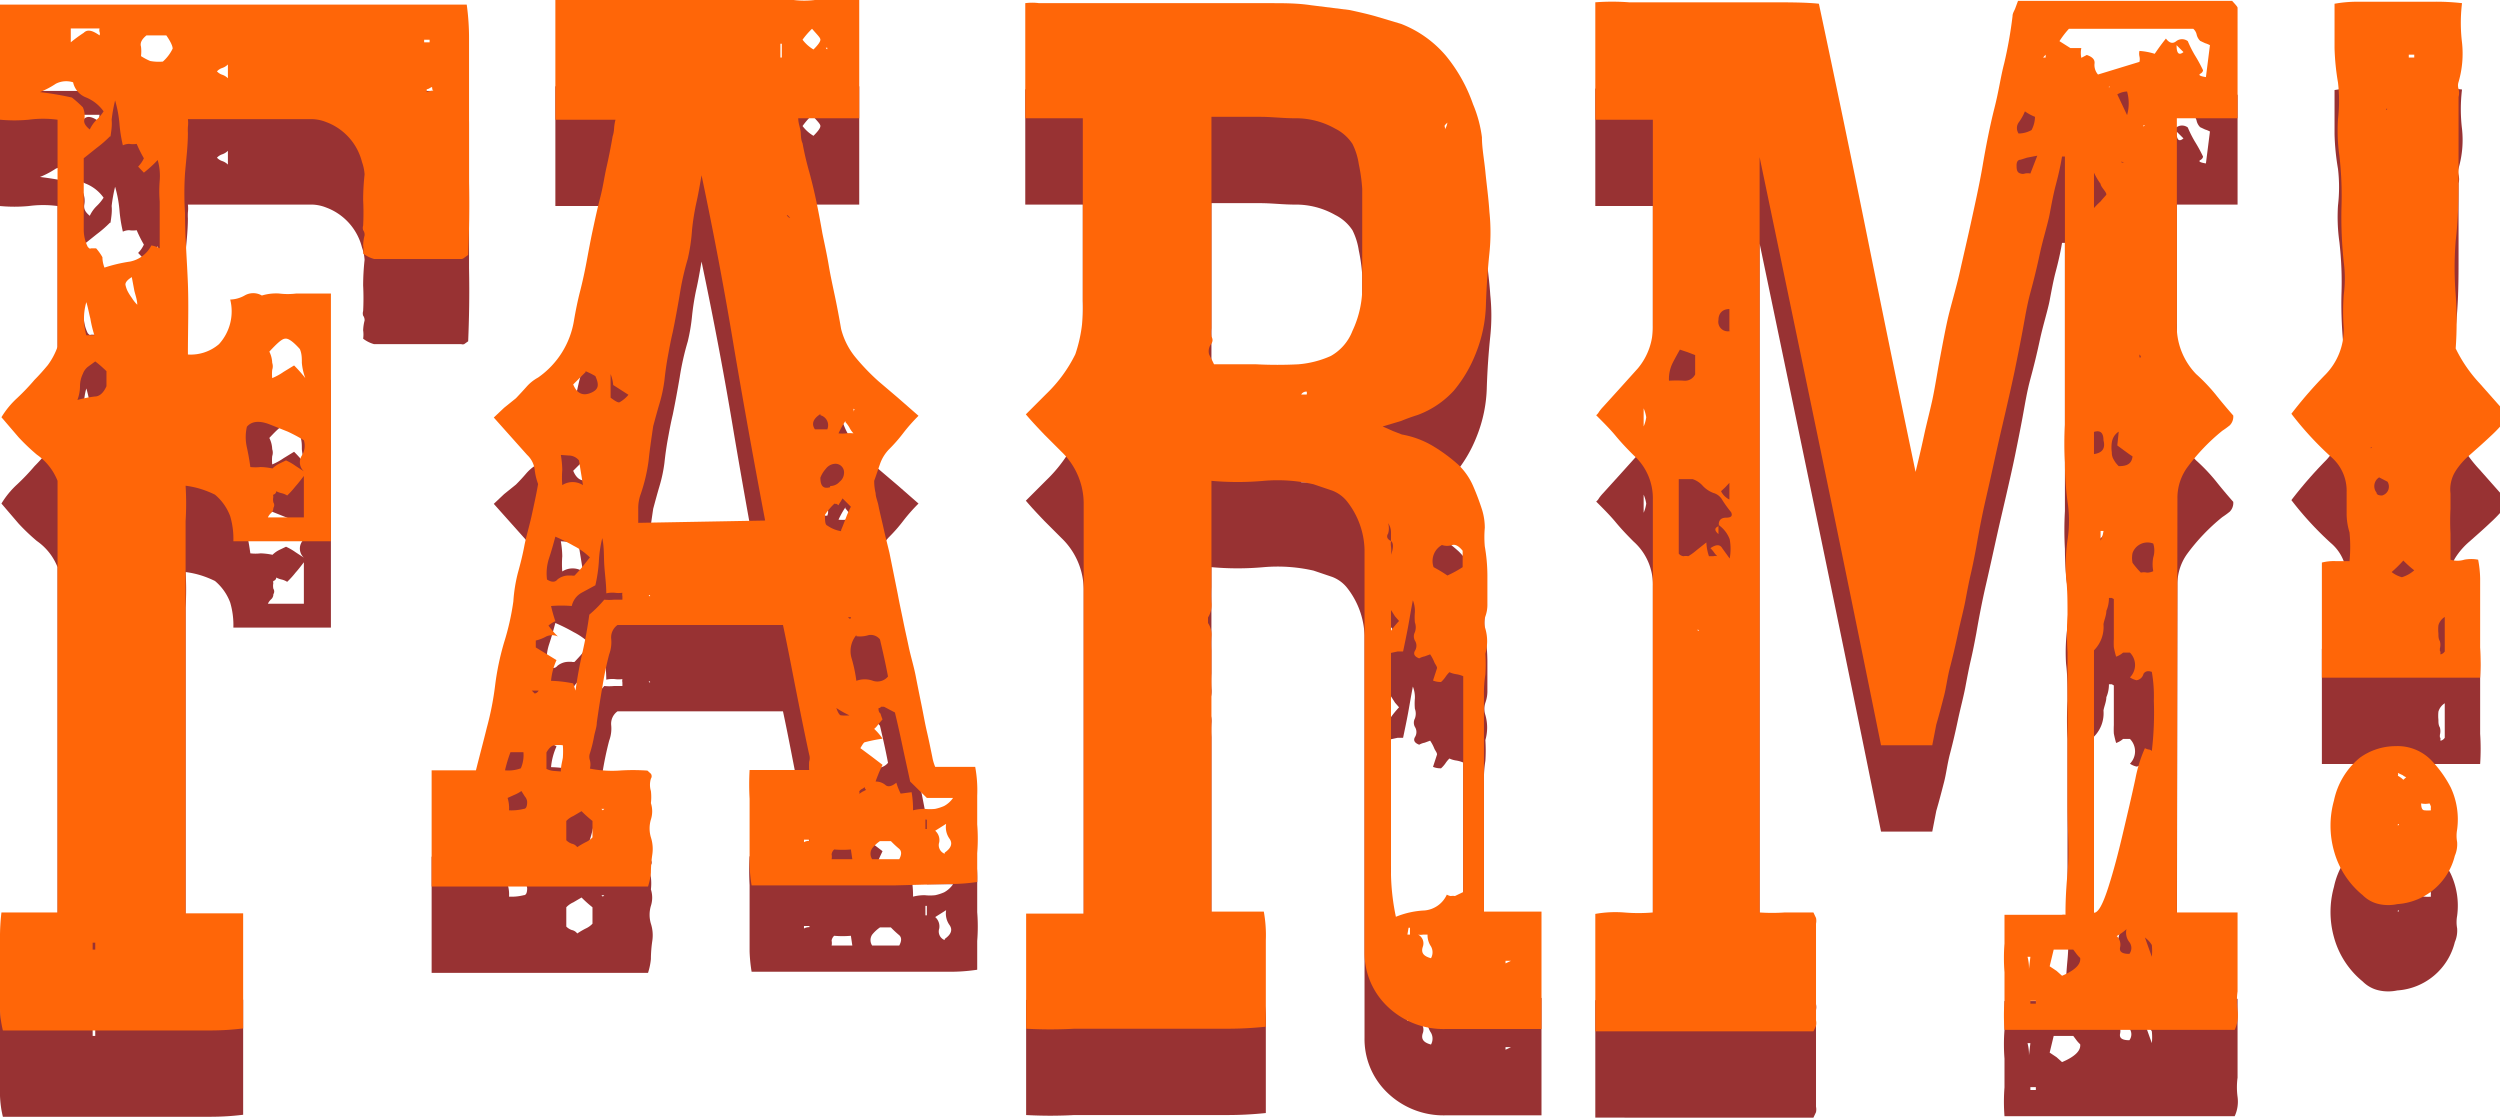 <svg id="Layer_1" data-name="Layer 1" xmlns="http://www.w3.org/2000/svg" viewBox="0 0 86.88 38.84"><defs><style>.cls-1{fill:#983233;}.cls-2{fill:#ff6608;}</style></defs><title>Farm</title><path class="cls-1" d="M16.27,11.86l-.14.1a.16.16,0,0,1-.1,0H13a1.12,1.12,0,0,1-.38-.19,1,1,0,0,0,0-.29,1.55,1.55,0,0,1,.05-.34.26.26,0,0,0-.05-.17.27.27,0,0,1,0-.16,8.7,8.7,0,0,0,0-.89,8.53,8.53,0,0,1,.05-.89,1.56,1.56,0,0,0-.09-.43,2,2,0,0,0-1.25-1.39,1.42,1.42,0,0,0-.48-.1c-.74,0-1.46,0-2.16,0H6.53a1.12,1.12,0,0,1,0,.27,1.83,1.83,0,0,0,0,.21c0,.45-.06.92-.1,1.4a10.74,10.74,0,0,0,0,1.39c0,.83.07,1.65.1,2.45s0,1.62,0,2.46a1.51,1.51,0,0,0,1.08-.36A1.69,1.69,0,0,0,8,13.41a1.08,1.08,0,0,0,.5-.14.59.59,0,0,1,.6,0,1.71,1.71,0,0,1,.6-.07,2.38,2.38,0,0,0,.6,0h1.2v8.61H8.11A2.77,2.77,0,0,0,8,20.94a1.79,1.79,0,0,0-.53-.75A3.5,3.5,0,0,0,7,20a3.18,3.18,0,0,0-.55-.12,10.16,10.16,0,0,1,0,1.23c0,.4,0,.81,0,1.23v12.4h2v4a9.2,9.2,0,0,1-1.11.07l-2.13,0H2.62l-2.52,0A3.64,3.64,0,0,1,0,38.08c0-.35,0-.74,0-1.16V35.66a7.39,7.39,0,0,1,.05-.95H2v-15a2,2,0,0,0-.72-.91,7.18,7.18,0,0,1-.63-.6L.05,17.5a3,3,0,0,1,.55-.67q.32-.3.6-.63c.16-.16.31-.33.46-.51A2.43,2.43,0,0,0,2,15.05V7.16a3.76,3.76,0,0,0-1,0,5.34,5.34,0,0,1-1,0v-4H16.22a8.48,8.48,0,0,1,.08,1.2c0,.64,0,1.4,0,2.28V9.32C16.32,10.28,16.3,11.13,16.27,11.86ZM3.12,7.5a1.16,1.16,0,0,1,.24-.34,1.53,1.53,0,0,0,.24-.29A1.4,1.4,0,0,0,3,6.39a.73.73,0,0,1-.46-.53.79.79,0,0,0-.6,0,3,3,0,0,1-.55.29,11.16,11.16,0,0,1,1.11.19,4.14,4.14,0,0,1,.38.34.74.74,0,0,1,.05.43C2.9,7.29,3,7.4,3.12,7.5Zm.34-3.27a.17.17,0,0,0,0-.12.22.22,0,0,1,0-.12h-1v.48a5.07,5.07,0,0,1,.45-.33C3.05,4,3.23,4.07,3.46,4.23ZM3.31,15.56l-.26.19a.56.56,0,0,0-.17.24,1,1,0,0,0-.1.43,1.36,1.36,0,0,1-.09.48,4,4,0,0,1,.6-.12c.17,0,.31-.13.41-.36V15.9A4,4,0,0,0,3.31,15.56ZM3,13.5a2.07,2.07,0,0,0,0,1.15h.28a4.07,4.07,0,0,1-.14-.58C3.09,13.88,3.06,13.69,3,13.5Zm.82-5.76a4,4,0,0,1-.46.4l-.45.36V11a1.37,1.37,0,0,0,.14.58l.05.05a.08.08,0,0,0,.07,0l.07,0s0,0,.1,0a1.69,1.69,0,0,1,.22.31c0,.05,0,.17.07.36a5.24,5.24,0,0,1,.89-.21,1.07,1.07,0,0,0,.74-.56.89.89,0,0,1,.29.1V10a4.43,4.43,0,0,1,0-.72,2,2,0,0,0-.07-.72A4,4,0,0,1,5,9L4.8,8.79A1,1,0,0,0,5,8.5,4.33,4.33,0,0,1,4.75,8a.82.82,0,0,1-.26,0,.54.54,0,0,0-.22.05,4.94,4.94,0,0,1-.12-.77A4.18,4.18,0,0,0,4,6.49a5.34,5.34,0,0,0-.12.67C3.9,7.35,3.87,7.54,3.84,7.74ZM3.07,13h0v0Zm.15,23h.09v-.24H3.22ZM4,6.3h0V6.1H4Zm.58,6.33c-.16.1-.23.19-.22.27a1,1,0,0,0,.07.21,1.79,1.79,0,0,0,.15.24,1.26,1.26,0,0,0,.19.24c0-.16-.06-.32-.1-.48Zm-.15,2.64v0ZM5.66,5.14A1.43,1.43,0,0,0,6,4.69c0-.08-.06-.23-.22-.46H5.09c-.16.13-.23.26-.19.39a1.4,1.4,0,0,1,0,.33,2.12,2.12,0,0,0,.32.17A1.65,1.65,0,0,0,5.66,5.14Zm-.52,15a0,0,0,0,0,0-.05v.1Zm1.39-3.75v0l0,.05v-.1ZM7.92,5.72V5.24a.5.5,0,0,1-.19.12.44.44,0,0,0-.19.12.44.44,0,0,0,.19.12A.5.5,0,0,1,7.92,5.72ZM10.56,18.3A5.46,5.46,0,0,0,10,18l-.65-.26c-.35-.13-.61-.1-.77.09a1.61,1.61,0,0,0,0,.72c.05.23.09.45.12.68a1.59,1.59,0,0,0,.36,0,2.38,2.38,0,0,1,.41.05.92.92,0,0,1,.24-.17L9.94,19a2,2,0,0,1,.33.19l.29.19a.43.43,0,0,1-.07-.55A.63.63,0,0,0,10.56,18.3Zm0,2.68V19.54c-.1.13-.19.25-.29.36a3,3,0,0,1-.29.32.64.64,0,0,0-.19-.08.73.73,0,0,1-.19-.07c0,.07-.06.11-.1.12a.08.08,0,0,0,0,.07.48.48,0,0,0,0,.2.17.17,0,0,1,0,.19.23.23,0,0,1-.07.17.48.48,0,0,0-.12.16Zm-1.1-4.84a2.11,2.11,0,0,0,.4-.22l.36-.22a4.58,4.58,0,0,1,.39.44,2,2,0,0,1-.12-.53c0-.16,0-.32-.07-.48q-.35-.39-.51-.36c-.11,0-.29.17-.55.45a.94.94,0,0,1,.1.39.37.37,0,0,1,0,.24A1.37,1.37,0,0,0,9.46,16.14ZM14.93,4.47V4.38h-.19v.09Zm-.1,1.63v.1a.6.6,0,0,1,.24,0s-.05,0-.05-.09S14.93,6.1,14.83,6.1Z"/><path class="cls-1" d="M15,29.77h1.54c.13-.52.26-1,.38-1.49a10.33,10.33,0,0,0,.29-1.49,9.31,9.31,0,0,1,.31-1.47,8.82,8.82,0,0,0,.32-1.42,5.34,5.34,0,0,1,.16-1c.08-.29.16-.6.22-.92s.18-.71.26-1.08.16-.73.22-1.08a2.11,2.11,0,0,1-.12-.51.84.84,0,0,0-.26-.5l-1.16-1.3.36-.34.41-.33q.19-.19.36-.39a1.49,1.49,0,0,1,.41-.33,3,3,0,0,0,1.25-2c.06-.35.13-.69.21-1s.16-.68.22-1,.14-.76.22-1.13.16-.75.26-1.13.14-.71.22-1.06.15-.71.21-1.06a1,1,0,0,0,.05-.27,1.6,1.6,0,0,1,.05-.31H19.3V3h7.53a3.14,3.14,0,0,1,.75,0,3.05,3.05,0,0,0,.74,0,4,4,0,0,1,.77,0l.77,0V7.11H27.74c0,.16.06.31.08.44s0,.27.07.43A10.7,10.7,0,0,0,28.13,9q.14.53.24,1.05t.21,1.11c.08.39.16.75.22,1.11s.14.72.22,1.1.15.76.21,1.11a2.54,2.54,0,0,0,.51,1,7.62,7.62,0,0,0,.79.82l.67.57.72.63a6,6,0,0,0-.53.6,5.4,5.4,0,0,1-.48.55,1.38,1.38,0,0,0-.33.53c-.07.2-.13.39-.2.58a1.81,1.81,0,0,0,.05.43c0,.13.07.28.1.44s.13.57.19.84.13.54.19.79l.29,1.44c.06.33.13.64.19.94s.13.6.19.89.18.69.24,1,.13.66.2,1,.12.64.19.94.13.6.19.89a1.65,1.65,0,0,0,.1.34h1.39a4.46,4.46,0,0,1,.07,1c0,.33,0,.67,0,1a6.41,6.41,0,0,1,0,1c0,.3,0,.63,0,1a6.21,6.21,0,0,1-1,.07l-1.89,0q-1.11,0-2.4,0l-2.55,0a5.29,5.29,0,0,1-.07-.71c0-.35,0-.73,0-1.14V30.76a8.86,8.86,0,0,1,0-1h2.07a2.64,2.64,0,0,1,0-.29.41.41,0,0,0,0-.25c-.16-.74-.31-1.49-.46-2.25s-.29-1.51-.45-2.25H21.46a.53.53,0,0,0-.22.48,1.2,1.2,0,0,1-.07.54,11.36,11.36,0,0,0-.24,1.16c-.07.39-.13.79-.19,1.21,0,.16-.07.33-.1.51a4.58,4.58,0,0,1-.14.56.36.36,0,0,0,0,.24.57.57,0,0,1,0,.29,3.89,3.89,0,0,0,1,.07,7,7,0,0,1,1,0l.12.11a.15.15,0,0,1,0,.17.74.74,0,0,0,0,.43,1.79,1.79,0,0,1,0,.42.93.93,0,0,1,0,.57,1.09,1.09,0,0,0,0,.62,1.31,1.31,0,0,1,.05.59,4.48,4.48,0,0,0-.05.64,2.31,2.31,0,0,1-.1.48H15Zm3.17-.63h-.43a4.94,4.94,0,0,0-.19.63,1.23,1.23,0,0,0,.55-.07A1.14,1.14,0,0,0,18.19,29.14Zm-.53,1.59a1.2,1.2,0,0,1,.05.43,1.73,1.73,0,0,0,.51-.05q.12,0,.12-.24a.31.31,0,0,0-.08-.19l-.12-.19a1.34,1.34,0,0,1-.26.14ZM18.48,27l.1.1s.08,0,.14-.1Zm2.59-3.36c0-.35-.05-.68-.07-1s0-.62-.07-.94a4.25,4.25,0,0,0-.12.84,5.14,5.14,0,0,1-.12.8l-.48.26a.7.7,0,0,0-.34.46,4.35,4.35,0,0,0-.72,0,5.49,5.49,0,0,0,.15.53.91.91,0,0,0-.24.15,2.77,2.77,0,0,0,.33.38.49.49,0,0,0-.41,0,1.42,1.42,0,0,1-.36.14v.24l.72.44a2.21,2.21,0,0,0-.19.72,4.43,4.43,0,0,1,.77.09L20,27q.09-.66.24-1.32t.24-1.32a4.26,4.26,0,0,0,.52-.52,1.72,1.72,0,0,0,.34,0l.29,0q0-.11,0-.12a.29.29,0,0,1,0-.12.91.91,0,0,1-.26,0A.93.93,0,0,0,21.07,23.62ZM19.73,23l.14,0a.19.19,0,0,0,.1,0c.09-.1.18-.19.26-.29l.27-.34a2.28,2.28,0,0,0-.56-.4,6.36,6.36,0,0,0-.64-.32c-.07.26-.14.51-.22.75a1.69,1.69,0,0,0-.07.74q.24.15.36,0A.62.62,0,0,1,19.73,23Zm-.24,6.81c0-.19.05-.35.07-.48a2.82,2.82,0,0,0,0-.43.92.92,0,0,0-.28,0c-.1,0-.2.09-.29.25v.57a.68.68,0,0,0,.24.07Zm0-11a3.37,3.37,0,0,1,.05.52,3.4,3.4,0,0,0,0,.53.66.66,0,0,1,.72,0l-.14-.86a.46.46,0,0,0-.36-.17Zm1.1,12.72a4.14,4.14,0,0,1-.38-.34l-.29.17a.74.74,0,0,0-.24.17v.67a.5.5,0,0,0,.19.12.31.31,0,0,1,.19.12,3.09,3.09,0,0,1,.29-.17.74.74,0,0,0,.24-.17Zm-.24-15.6-.43.43c.13.32.34.41.62.29s.28-.29.15-.58A2.75,2.75,0,0,0,20.35,15.9ZM21,31.11h-.1l.05.05A0,0,0,0,0,21,31.11ZM21.22,16h0v.82c.16.12.26.18.31.16a1.11,1.11,0,0,0,.31-.26l-.53-.34A1.34,1.34,0,0,0,21.22,16Zm5.37,5.09q-.57-3-1.08-6c-.33-2-.71-4-1.13-6-.06.35-.12.7-.19,1a8.68,8.68,0,0,0-.14.89,6.36,6.36,0,0,1-.15.89,9.35,9.35,0,0,0-.28,1.25c-.07.41-.15.85-.24,1.29-.07.29-.12.57-.17.84s-.09.56-.12.84a5,5,0,0,1-.17.8c-.08.27-.15.53-.22.79-.06.41-.12.81-.16,1.2a6,6,0,0,1-.27,1.15,1.43,1.43,0,0,0-.09.5v.51Zm-4,2.59,0,0-.05,0,.05.05ZM26.35,5.43l-.05.05s.05,0,.05,0l0,0Zm.82-.91h-.05V5h.05Zm.29,6.05-.1-.1a.14.14,0,0,1-.1,0l.08,0S27.39,10.57,27.46,10.57Zm.24,13.25s-.05,0-.05,0h.05ZM28.22,4a2.77,2.77,0,0,0-.33.38,1.32,1.32,0,0,0,.38.34c.16-.16.24-.27.24-.34S28.42,4.23,28.22,4Zm-.09,28.18v0h-.19v.09S28,32.22,28.13,32.22Zm.09-15.94,0,0v.05l0-.05Zm.29,1.15c-.25.16-.32.34-.19.53h.43A.36.36,0,0,0,28.51,17.43Zm.34,2.5a.43.43,0,0,0,.33-.15.39.39,0,0,0,.15-.28.3.3,0,0,0-.34-.34.43.43,0,0,0-.29.17,1,1,0,0,0-.19.31C28.51,19.9,28.62,20,28.85,19.93Zm.38,1.53c.07-.16.12-.3.17-.43a3.17,3.17,0,0,1,.17-.38l-.29-.29-.07.12a.54.54,0,0,0-.07.12s-.06-.05-.08-.05A.11.11,0,0,1,29,20.5a2.26,2.26,0,0,0-.33.39c0,.22,0,.35.09.38A1.13,1.13,0,0,0,29.23,21.46ZM28.75,4.71v0H28.7S28.72,4.71,28.75,4.71Zm.1,11.43s0,0-.05,0h.1Zm.72,16.38a3.22,3.22,0,0,1-.58,0,.28.28,0,0,0-.09.17.41.41,0,0,1,0,.17h.72Zm-.53-5c.06.22.13.34.19.34a1.45,1.45,0,0,0,.29,0A3.37,3.37,0,0,1,29,27.56Zm.34-9.89a3,3,0,0,0-.24.43,1.1,1.1,0,0,0,.26,0,1.1,1.1,0,0,1,.26,0,.81.81,0,0,1-.14-.2A1,1,0,0,0,29.38,17.67Zm.19,6.82h-.1l.05.05A0,0,0,0,0,29.57,24.49Zm.19.62a.87.87,0,0,0-.17.79,5,5,0,0,1,.17.8.83.83,0,0,1,.58,0,.48.48,0,0,0,.52-.15c-.09-.48-.19-.91-.28-1.29a.41.41,0,0,0-.39-.15A1,1,0,0,1,29.76,25.11Zm-.1-7.82a0,0,0,0,1,.05-.05l-.05,0,0,0S29.63,17.29,29.66,17.29Zm.44,13.2a.12.12,0,0,1-.05-.1.3.3,0,0,1-.1.07.32.32,0,0,0-.09.08.12.12,0,0,1,0,.09l.1-.07Zm1.58.08a3.48,3.48,0,0,1,.05.63,1.63,1.63,0,0,1,.41-.05,1.63,1.63,0,0,0,.36,0,1.62,1.62,0,0,0,.31-.1.89.89,0,0,0,.31-.28h-.91l-.58-.57c-.09-.42-.18-.82-.26-1.2s-.17-.79-.27-1.2l-.19-.1-.19-.1s-.06,0-.1,0a.11.11,0,0,1-.09.05c0,.07,0,.13.07.19a1.59,1.59,0,0,0,.07.2l-.14.16a.73.73,0,0,1-.15.17,2,2,0,0,1,.29.34,5.5,5.5,0,0,0-.6.12c-.05,0-.1.09-.17.21l.39.29.38.29c-.06.13-.11.23-.14.31s-.07.17-.1.27a.52.52,0,0,1,.34.12c.09.08.22.05.38-.08a2.21,2.21,0,0,0,.15.38Zm-.43,2.33q.13-.24,0-.36a3.58,3.58,0,0,1-.29-.27h-.38a1.27,1.27,0,0,0-.27.25.34.34,0,0,0,0,.38Zm-.91-15.47s0-.05,0-.05l0,0Zm1.82,14.42h.05v-.33h-.05Zm.67.82c.23-.16.28-.32.17-.48a.69.69,0,0,1-.12-.52l-.38.24a.43.43,0,0,1,.14.4A.32.32,0,0,0,32.83,32.67Z"/><path class="cls-1" d="M48.05,17.82l.36.16.31.12a3.21,3.21,0,0,1,1.06.39,5.75,5.75,0,0,1,.91.67,2.28,2.28,0,0,1,.5.72,8.74,8.74,0,0,1,.31.82,2.13,2.13,0,0,1,.1.64,3.63,3.63,0,0,0,0,.65,6,6,0,0,1,.09,1c0,.32,0,.66,0,1a1.18,1.18,0,0,1-.07.43.69.69,0,0,0,0,.43,1.58,1.58,0,0,1,0,.87,5.58,5.58,0,0,1,0,.72,4.07,4.07,0,0,0-.05.72v2.47c0,.62,0,1.29,0,2s0,1.39,0,2,0,1,0,1.05h2v4.08H50.26a2.81,2.81,0,0,1-2.12-.86,2.58,2.58,0,0,1-.72-1.83V28.71c0-1.12,0-2.22,0-3.31s0-2.19,0-3.31a2.82,2.82,0,0,0-.62-1.68,1.22,1.22,0,0,0-.5-.36l-.65-.22a5.62,5.62,0,0,0-1.73-.12,10.11,10.11,0,0,1-1.82,0v3.69a5,5,0,0,0,0,.53.82.82,0,0,1-.12.53v.19a.72.72,0,0,1,.12.48,3.85,3.85,0,0,0,0,.48v9.07h1.82a4.63,4.63,0,0,1,.07,1c0,.33,0,.68,0,1v2a12.72,12.72,0,0,1-1.37.07l-2.57,0H37.34a15.13,15.13,0,0,1-1.68,0v-4h2V20.53a2.5,2.5,0,0,0-.77-1.83l-.6-.6c-.2-.21-.42-.44-.64-.7l.72-.72a4.91,4.91,0,0,0,1-1.37,5,5,0,0,0,.26-1.85c0-.93,0-1.88,0-2.84s0-1.92,0-2.88V7.11h-2v-4A1.79,1.79,0,0,1,36.14,3h8.07c.44,0,.9,0,1.37.07l1.36.17c.32.07.63.14.91.22l.87.26a3.89,3.89,0,0,1,1.56,1.11,5.49,5.49,0,0,1,.94,1.68,4.37,4.37,0,0,1,.31,1.15c0,.38.08.78.12,1.2s.11.91.14,1.39a6.94,6.94,0,0,1,0,1.44c-.06.58-.1,1.16-.12,1.75a4.89,4.89,0,0,1-.36,1.75,4.66,4.66,0,0,1-.76,1.28,3.21,3.21,0,0,1-1.25.84c-.19.06-.39.13-.58.21Zm-5.86-2.16c.48,0,1,0,1.47,0a14.18,14.18,0,0,0,1.46,0,3.42,3.42,0,0,0,1.13-.29A1.7,1.7,0,0,0,47,14.5a3.57,3.57,0,0,0,.34-1.39c0-.45,0-.89,0-1.32V10.47c0-.32,0-.62,0-.91a6.14,6.14,0,0,0-.12-.86A2.31,2.31,0,0,0,47,8a1.54,1.54,0,0,0-.6-.53A2.76,2.76,0,0,0,45,7.11c-.41,0-.81-.05-1.2-.05H42.1v7.35a1,1,0,0,0,0,.29.21.21,0,0,1,0,.24.42.42,0,0,0-.08.38C42.07,15.42,42.13,15.53,42.19,15.66Zm1.2,1.82h0v.05h0Zm1.83-.77v.05h.19a.19.19,0,0,0,0-.1A.2.2,0,0,0,45.22,16.71Zm3.12,5.09a.62.62,0,0,0,0,.19,1.15,1.15,0,0,1,0,.29c.1-.26.08-.42,0-.48v-.31a.57.57,0,0,0-.1-.31.63.63,0,0,1,0,.36C48.17,21.65,48.21,21.74,48.34,21.8Zm0,3.89c0,.35,0,1,0,1.82s0,1.79,0,2.76,0,1.91,0,2.79a7.83,7.83,0,0,0,.17,1.8,3,3,0,0,1,1-.22.94.94,0,0,0,.77-.55.39.39,0,0,0,.14,0,.33.33,0,0,1,.14,0l.29-.14V26.5a1,1,0,0,0-.24-.07.84.84,0,0,1-.24-.07,1,1,0,0,0-.14.17,1,1,0,0,1-.15.17.67.67,0,0,1-.28-.05l.14-.43c0-.07-.07-.14-.1-.22a1.34,1.34,0,0,0-.14-.26l-.19.07a.62.62,0,0,0-.19.07c-.16-.06-.21-.15-.15-.26a.33.33,0,0,0,0-.36.31.31,0,0,1,0-.29.49.49,0,0,0,0-.34,2,2,0,0,1,0-.36,1,1,0,0,0-.07-.41c-.07.36-.12.67-.17.94s-.11.55-.17.84l-.19,0Zm0-.77a3.39,3.39,0,0,1,.28-.34l-.14-.16-.14-.22Zm.57,10.56H49v-.24h-.05Zm.82.82a.42.42,0,0,0,0-.41.69.69,0,0,1-.12-.41l-.16,0a.47.47,0,0,1-.17,0,.34.34,0,0,1,.17.41C49.37,36.11,49.47,36.23,49.73,36.3Zm.09-13.59a5.1,5.1,0,0,1,.48.29,4,4,0,0,0,.53-.29v-.57c-.13-.16-.25-.23-.36-.2a.55.55,0,0,1-.36,0A.64.64,0,0,0,49.82,22.71ZM50.3,7.26l-.09.09a.12.12,0,0,0,0,.07.1.1,0,0,1,0,.08A.61.61,0,0,0,50.3,7.26Zm.39,18.57s0,0,0,0v.1A0,0,0,0,0,50.69,25.83Zm1.82,10.56.05,0c-.07,0-.1,0-.12,0s-.06,0-.12,0v.09Z"/><path class="cls-1" d="M75.65,34.71h2.11v2.74a2.51,2.51,0,0,0,0,.67,1.21,1.21,0,0,1-.1.67h-8a6.39,6.39,0,0,1,0-1c0-.34,0-.68,0-1a6.49,6.49,0,0,1,0-1c0-.33,0-.68,0-1l.29,0,.24,0h1.3l.17,0a.27.27,0,0,1,.12,0c0-.22,0-.7.07-1.44s0-1.52,0-2.37V27c0-.45,0-.89,0-1.32a11.7,11.7,0,0,1,0-1.32c0-.45,0-.88-.05-1.29a6.37,6.37,0,0,1,.05-1.3,4.3,4.3,0,0,0,0-1.34,10.2,10.2,0,0,1-.09-1.35,11.74,11.74,0,0,1,0-1.32q0-.64,0-1.32v-8h-.1c-.06.36-.14.7-.22,1s-.15.68-.21,1-.24.9-.34,1.37-.21.92-.33,1.36-.19.89-.27,1.32-.17.88-.26,1.32-.2.92-.31,1.4-.22.94-.32,1.39-.25,1.14-.38,1.7-.24,1.13-.34,1.71c-.06.32-.12.63-.19.93s-.13.62-.19.94-.18.77-.26,1.15-.17.77-.27,1.15-.13.69-.21,1-.17.66-.27,1l-.14.72H65.37q-1.05-5.19-2.11-10.3T61.15,8.46h0V34.71a6.33,6.33,0,0,0,.87,0q.42,0,1,0l.09.19a.49.49,0,0,1,0,.2v3.36a.49.49,0,0,1,0,.19l-.09.19H55.44c0-.35,0-.69,0-1V34.76a4,4,0,0,1,1,0,5.9,5.9,0,0,0,1,0v-.89c0-.56,0-1.16,0-1.82s0-1.26,0-1.82V20.36a2,2,0,0,0-.67-1.54c-.22-.22-.43-.44-.62-.67s-.42-.46-.68-.72a.4.4,0,0,0,.1-.12,1.53,1.53,0,0,1,.14-.17l.58-.64.63-.7a2.24,2.24,0,0,0,.52-1.49V7.16H55.44V3.08A7.81,7.81,0,0,1,56.61,3h4.71c.81,0,1.45,0,1.89.05q.87,4.08,1.69,8.14t1.67,8.13c.1-.41.2-.83.29-1.25s.2-.83.29-1.24.18-1,.26-1.42.17-.92.27-1.37.3-1.1.43-1.68.26-1.13.38-1.68.3-1.35.41-2,.25-1.37.41-2,.21-1.06.34-1.56a14.91,14.91,0,0,0,.29-1.51c0-.1.06-.18.09-.26l.1-.27h7.44c.12.13.19.21.19.24V7.11H75.65v7.11A2.39,2.39,0,0,0,76.32,16a6.23,6.23,0,0,1,.67.7c.19.24.4.49.62.74a.43.43,0,0,1-.12.34,2.93,2.93,0,0,1-.26.19A6.89,6.89,0,0,0,76,19.26a1.81,1.81,0,0,0-.33,1ZM57.12,17.82a1.22,1.22,0,0,0,.09-.32,1.31,1.31,0,0,0-.09-.31ZM58,16.23a4.33,4.33,0,0,1,.53,0,.39.39,0,0,0,.38-.22v-.67l-.26-.1-.27-.09c-.09.16-.18.32-.26.48A1.26,1.26,0,0,0,58,16.23Zm1.73,5c0-.16.09-.24.26-.24s.23-.06.17-.19a4.05,4.05,0,0,1-.31-.43.51.51,0,0,0-.31-.24,1,1,0,0,1-.36-.24.81.81,0,0,0-.36-.24l-.24,0-.24,0v2.59a.26.26,0,0,0,.16.09.41.41,0,0,1,.17,0,1.94,1.94,0,0,0,.29-.21l.34-.27a1.65,1.65,0,0,0,.09.48l.15,0a.26.26,0,0,1,.14,0,1,1,0,0,1-.12-.14,1,1,0,0,0-.12-.14c.19-.13.33-.14.41,0l.26.36a1.84,1.84,0,0,0,0-.67A1.05,1.05,0,0,0,59.76,21.27ZM58.41,9.66V9.61l.05.05Zm.34,9.4v.05h0A0,0,0,0,0,58.75,19.06ZM59,24.87l0,.05a0,0,0,0,1,0,0l.05,0Zm.72-3.6v.29C59.57,21.43,59.57,21.34,59.76,21.27Zm.38-6.77v-.76c-.25,0-.38.16-.38.38A.33.33,0,0,0,60.14,14.5Zm-.29,5.57a.63.63,0,0,0,.29.29v-.58l-.14.15ZM69.26,15s-.05,0-.05,0V15S69.26,15,69.26,15ZM70.8,8.41l-.36.07-.22.07c-.09,0-.14.07-.14.19s0,.26.14.29a.21.21,0,0,0,.15.05.49.49,0,0,1,.19.05Zm-.43-1.54a1.75,1.75,0,0,1-.22.39.34.34,0,0,0,0,.38.94.94,0,0,0,.45-.12,1,1,0,0,0,.12-.46A1.69,1.69,0,0,1,70.37,6.87Zm.19,29.38h-.1a1.48,1.48,0,0,1,.05.43h0Zm0,1.53v.1h.19v-.1ZM71.09,5s0,0,0,0l0,0,0,0S71.05,5,71.09,5Zm.28,31-.14.58.24.16.19.17c.45-.19.66-.4.63-.62a1,1,0,0,1-.15-.17L72.05,36ZM76.8,4.57a1,1,0,0,0-.17-.07l-.17-.08a.45.45,0,0,1-.12-.21A.37.37,0,0,0,76.22,4H71.9a3.12,3.12,0,0,0-.33.43l.38.24h.38a.86.86,0,0,0,0,.34l.19-.1c.2.07.28.16.27.29a.5.5,0,0,0,.12.39l1.44-.44a.41.41,0,0,0,0-.19.43.43,0,0,1,0-.19,2.26,2.26,0,0,1,.53.1c.07-.1.19-.28.39-.53q.18.24.36.09a.33.33,0,0,1,.4,0q.1.24.24.48a5.25,5.25,0,0,1,.29.53s0,.07-.09.12,0,.09.19.12ZM71.57,6.78v0h.57v0Zm1.2,3.45A2.48,2.48,0,0,1,73,10c.06-.08.13-.15.19-.22S73,9.5,73,9.39A2.26,2.26,0,0,1,72.77,9Zm0,3.79v.1s0,0,0-.1Zm0,4.76q.44-.06.33-.48c0-.26-.11-.36-.33-.29Zm.62,5h-.1q0,.24-.09.45c0,.15-.07.3-.1.46a1.15,1.15,0,0,1-.33.91v9.12c.16,0,.32-.33.5-.89s.34-1.17.5-1.85.31-1.31.44-1.92A4.8,4.8,0,0,1,74.54,29a.43.43,0,0,0,.15.05.14.14,0,0,1,.09.05,11.34,11.34,0,0,0,.07-1.75,4.83,4.83,0,0,0-.07-1c-.16-.06-.25,0-.29.07a.29.29,0,0,1-.24.22.67.67,0,0,1-.23-.1.61.61,0,0,0,0-.86h-.24a.72.72,0,0,1-.24.14,3.09,3.09,0,0,1-.08-.33,2.83,2.83,0,0,1,0-.29V23.82Zm-.58.67h0s0,.05,0,.05Zm.29-3H73v.34h0A1.18,1.18,0,0,0,73.1,21.46Zm.05,13.92h0v-.24h0ZM73.29,6v.1l0,0S73.33,6,73.29,6Zm.34,12a.53.53,0,0,0-.24.38,1.16,1.16,0,0,0,0,.34.46.46,0,0,0,.07.26.92.92,0,0,0,.17.22c.29,0,.45-.08.48-.34-.1-.06-.27-.19-.53-.38ZM74,36.15a.34.34,0,0,0,0-.41.52.52,0,0,1-.1-.45,1.72,1.72,0,0,1-.34.24.41.41,0,0,1,.12.38C73.64,36.07,73.74,36.15,74,36.15Zm-.34,1.68s0,0,0,0v.1ZM73.92,7a1.5,1.5,0,0,0,0-.82.72.72,0,0,0-.34.1ZM73.73,8.6l0,.05h.09S73.73,8.63,73.73,8.6Zm.67,14.3a.46.46,0,0,1,.21,0,.51.51,0,0,0,.22-.05,1.29,1.29,0,0,1,0-.48.8.8,0,0,0,0-.48.55.55,0,0,0-.72.33.86.86,0,0,0,0,.34A2.86,2.86,0,0,0,74.4,22.9Zm-.05-7.58v.1h.05A.14.14,0,0,0,74.35,15.32Zm.14-7.92.05-.05s0,0-.05,0h0s0,0,0,0S74.49,7.37,74.49,7.4Zm.05,28.18.24.67a1.88,1.88,0,0,0,0-.41A.92.92,0,0,0,74.54,35.58Zm.1-14.12a0,0,0,0,0,0,.05h0Zm1-16.89q0,.44.24.24Zm1,31.73v0l0,0Z"/><path class="cls-1" d="M79.63,17.38A14.83,14.83,0,0,1,80.83,16a2.24,2.24,0,0,0,.62-1.58,7.75,7.75,0,0,1,0-1.18,4.21,4.21,0,0,0,0-1.13,14.86,14.86,0,0,1-.08-1.87,12.26,12.26,0,0,0-.07-1.82,6.23,6.23,0,0,1-.05-1.28,5.48,5.48,0,0,0,0-1.27,8.41,8.41,0,0,1-.12-1.2q0-.57,0-1.2V3.13a4.5,4.5,0,0,1,.79-.07c.4,0,.84,0,1.3,0h1.34a7.88,7.88,0,0,1,1,.05,5.69,5.69,0,0,0,0,1.37,3.53,3.53,0,0,1-.12,1.37.37.37,0,0,0,0,.24.54.54,0,0,1,0,.28c0,.84,0,1.67,0,2.5s0,1.66-.1,2.5a11.76,11.76,0,0,0,0,1.87,13.1,13.1,0,0,1,0,1.87,4.91,4.91,0,0,0,.84,1.22l1,1.13a4.69,4.69,0,0,1-.63.7c-.22.21-.46.42-.72.65a2.5,2.5,0,0,0-.5.57,1.19,1.19,0,0,0-.17.77v.53a8.27,8.27,0,0,0,0,.86c0,.29,0,.59,0,.91a.8.8,0,0,0,.48,0,1.29,1.29,0,0,1,.48,0,3.71,3.71,0,0,1,.07.65c0,.34,0,.71,0,1.13V25.5a8,8,0,0,1,0,1.05H80.69v-4a1.68,1.68,0,0,1,.48-.05h.48a5.13,5.13,0,0,0,0-1,2.22,2.22,0,0,1-.1-.67v-.72A1.55,1.55,0,0,0,81,18.87,11.34,11.34,0,0,1,79.63,17.38Zm5.76,14.45a1.21,1.21,0,0,0,0,.43,1,1,0,0,1-.08.48,2.21,2.21,0,0,1-2,1.68,1.5,1.5,0,0,1-.63,0,1.14,1.14,0,0,1-.57-.31,3,3,0,0,1-1-1.54,3.25,3.25,0,0,1,0-1.75A2.61,2.61,0,0,1,82,29.34a2.13,2.13,0,0,1,1.25-.41,1.63,1.63,0,0,1,1.25.5,4,4,0,0,1,.67.94A2.62,2.62,0,0,1,85.39,31.83Zm-3-13.29v.09l0-.05S82.45,18.54,82.41,18.54Zm.29,1.05a.36.36,0,0,0-.09.53c0,.06.06.1.19.1a.32.32,0,0,0,.19-.48Zm.15,3.17h0v0h0Zm.09-1.39h0l0-.05,0,.05Zm0-14.59v.09l0,0S83,6.78,82.94,6.78ZM83.09,16h0v.43h0Zm0,6.86a1,1,0,0,0,.38.2,1.18,1.18,0,0,0,.43-.24,3.88,3.88,0,0,1-.38-.34A4.19,4.19,0,0,1,83.09,22.9Zm.24,7a.14.14,0,0,1,0,.1.77.77,0,0,1,.19.14l.1-.09a.44.44,0,0,1-.12-.07Zm0,1.78s0,.05,0,.05S83.37,31.67,83.37,31.64ZM83.9,5V4.9h-.19V5Zm.58,26.16a.42.42,0,0,1,0-.12.42.42,0,0,0-.05-.12.69.69,0,0,1-.29,0q0,.24.12.24A1,1,0,0,0,84.48,31.16Zm-.34,1.58s0,0,0,0h0l0,0Zm.67-7s.08,0,.15-.1V24.44a.51.51,0,0,0-.22.29,1.4,1.4,0,0,0,0,.29c0,.09,0,.18.05.26a.47.47,0,0,1,0,.26s0,.06,0,.08A.07.07,0,0,1,84.81,25.69Zm.53-8.4,0-.05a0,0,0,0,1,0,0l0,0A0,0,0,0,0,85.34,17.29Z"/><path class="cls-2" d="M16.27,8.86l-.14.1A.16.16,0,0,1,16,9H13a1.12,1.12,0,0,1-.38-.19,1,1,0,0,0,0-.29,1.55,1.55,0,0,1,.05-.34A.26.26,0,0,0,12.62,8a.27.27,0,0,1,0-.16,8.7,8.7,0,0,0,0-.89,8.53,8.53,0,0,1,.05-.89,1.56,1.56,0,0,0-.09-.43,2,2,0,0,0-1.25-1.39,1.42,1.42,0,0,0-.48-.1c-.74,0-1.46,0-2.16,0H6.53a1.12,1.12,0,0,1,0,.27,1.83,1.83,0,0,0,0,.21c0,.45-.06.92-.1,1.4a10.74,10.74,0,0,0,0,1.39c0,.83.07,1.65.1,2.45s0,1.62,0,2.46a1.51,1.51,0,0,0,1.08-.36A1.69,1.69,0,0,0,8,10.41a1.08,1.08,0,0,0,.5-.14.59.59,0,0,1,.6,0,1.71,1.71,0,0,1,.6-.07,2.38,2.38,0,0,0,.6,0h1.2v8.61H8.11A2.77,2.77,0,0,0,8,17.94a1.79,1.79,0,0,0-.53-.75A3.5,3.5,0,0,0,7,17a3.18,3.18,0,0,0-.55-.12,10.16,10.16,0,0,1,0,1.23c0,.4,0,.81,0,1.23v12.4h2v4a9.2,9.2,0,0,1-1.11.07l-2.13,0H2.62l-2.52,0A3.64,3.64,0,0,1,0,35.08c0-.35,0-.74,0-1.16V32.66a7.39,7.39,0,0,1,.05-.95H2v-15a2,2,0,0,0-.72-.91,7.18,7.18,0,0,1-.63-.6L.05,14.5a3,3,0,0,1,.55-.67q.32-.3.6-.63c.16-.16.31-.33.46-.51A2.43,2.43,0,0,0,2,12.05V4.16a3.76,3.76,0,0,0-1,0,5.34,5.34,0,0,1-1,0v-4H16.22a8.48,8.48,0,0,1,.08,1.2c0,.64,0,1.4,0,2.28V6.32C16.32,7.28,16.3,8.13,16.27,8.86ZM3.12,4.5a1.16,1.16,0,0,1,.24-.34,1.53,1.53,0,0,0,.24-.29A1.4,1.4,0,0,0,3,3.39a.73.73,0,0,1-.46-.53.79.79,0,0,0-.6.05,3,3,0,0,1-.55.29,11.16,11.16,0,0,1,1.11.19,4.14,4.14,0,0,1,.38.34.74.74,0,0,1,.05.43C2.9,4.29,3,4.4,3.12,4.5Zm.34-3.27a.17.17,0,0,0,0-.12.22.22,0,0,1,0-.12h-1v.48a5.07,5.07,0,0,1,.45-.33C3.05,1,3.23,1.07,3.46,1.23ZM3.31,12.56l-.26.19a.56.56,0,0,0-.17.24,1,1,0,0,0-.1.43,1.36,1.36,0,0,1-.09.48,4,4,0,0,1,.6-.12c.17,0,.31-.13.41-.36V12.9A4,4,0,0,0,3.31,12.56ZM3,10.5a2.07,2.07,0,0,0,0,1.15h.28a4.07,4.07,0,0,1-.14-.58C3.09,10.88,3.06,10.69,3,10.5Zm.82-5.76a4,4,0,0,1-.46.4l-.45.36V8a1.37,1.37,0,0,0,.14.58l.05.05a.08.08,0,0,0,.07,0l.07,0s0,0,.1,0a1.69,1.69,0,0,1,.22.31c0,.05,0,.17.07.36a5.24,5.24,0,0,1,.89-.21,1.07,1.07,0,0,0,.74-.56.89.89,0,0,1,.29.1V7a4.43,4.43,0,0,1,0-.72,2,2,0,0,0-.07-.72A4,4,0,0,1,5,6L4.8,5.79A1,1,0,0,0,5,5.5,4.33,4.33,0,0,1,4.75,5a.82.82,0,0,1-.26,0,.54.54,0,0,0-.22.05,4.94,4.94,0,0,1-.12-.77A4.18,4.18,0,0,0,4,3.49a5.34,5.34,0,0,0-.12.67C3.9,4.35,3.87,4.54,3.84,4.74ZM3.07,10h0v0Zm.15,23h.09v-.24H3.22ZM4,3.3h0V3.1H4Zm.58,6.33c-.16.1-.23.19-.22.27a1,1,0,0,0,.07.21,1.79,1.79,0,0,0,.15.24,1.26,1.26,0,0,0,.19.24c0-.16-.06-.32-.1-.48Zm-.15,2.64v0ZM5.66,2.14A1.43,1.43,0,0,0,6,1.69c0-.08-.06-.23-.22-.46H5.09c-.16.13-.23.26-.19.39a1.4,1.4,0,0,1,0,.33,2.12,2.12,0,0,0,.32.17A1.65,1.65,0,0,0,5.66,2.14Zm-.52,15a0,0,0,0,0,0-.05v.1Zm1.39-3.75v.05l0,0v-.1ZM7.92,2.72V2.24a.5.5,0,0,1-.19.12.44.44,0,0,0-.19.12.44.44,0,0,0,.19.12A.5.5,0,0,1,7.92,2.72ZM10.56,15.3A5.46,5.46,0,0,0,10,15l-.65-.26c-.35-.13-.61-.1-.77.09a1.61,1.61,0,0,0,0,.72c.05.23.09.45.12.68a1.59,1.59,0,0,0,.36,0,2.38,2.38,0,0,1,.41.05.92.92,0,0,1,.24-.17L9.94,16a2,2,0,0,1,.33.19l.29.19a.43.43,0,0,1-.07-.55A.63.63,0,0,0,10.56,15.3Zm0,2.68V16.54c-.1.13-.19.25-.29.36a3,3,0,0,1-.29.32.64.64,0,0,0-.19-.08.73.73,0,0,1-.19-.07c0,.07-.06.11-.1.12a.08.08,0,0,0,0,.07.48.48,0,0,0,0,.2.17.17,0,0,1,0,.19.23.23,0,0,1-.07.17.48.48,0,0,0-.12.16Zm-1.1-4.84a2.11,2.11,0,0,0,.4-.22l.36-.22a4.58,4.58,0,0,1,.39.44,2,2,0,0,1-.12-.53c0-.16,0-.32-.07-.48q-.35-.39-.51-.36c-.11,0-.29.17-.55.45a.94.94,0,0,1,.1.39.37.37,0,0,1,0,.24A1.37,1.37,0,0,0,9.46,13.14ZM14.93,1.47V1.38h-.19v.09Zm-.1,1.63v.1a.6.6,0,0,1,.24-.05s-.05,0-.05-.09S14.93,3.1,14.83,3.1Z"/><path class="cls-2" d="M15,26.77h1.54c.13-.52.26-1,.38-1.49a10.33,10.33,0,0,0,.29-1.49,9.31,9.31,0,0,1,.31-1.47,8.82,8.82,0,0,0,.32-1.42,5.34,5.34,0,0,1,.16-1c.08-.29.16-.6.22-.92s.18-.71.26-1.08.16-.73.22-1.08a2.11,2.11,0,0,1-.12-.51.84.84,0,0,0-.26-.5l-1.16-1.3.36-.34.41-.33q.19-.2.36-.39a1.49,1.49,0,0,1,.41-.33,3,3,0,0,0,1.25-2c.06-.35.13-.69.21-1s.16-.68.22-1,.14-.76.22-1.13.16-.75.26-1.13.14-.71.22-1.06.15-.71.21-1.06a1,1,0,0,0,.05-.27,1.6,1.6,0,0,1,.05-.31H19.3V0h7.53a3.14,3.14,0,0,1,.75,0,3.05,3.05,0,0,0,.74,0,4,4,0,0,1,.77,0l.77,0V4.11H27.74c0,.16.06.31.08.44s0,.27.07.43A10.7,10.7,0,0,0,28.13,6q.14.52.24,1t.21,1.11c.08.39.16.75.22,1.11s.14.72.22,1.1.15.76.21,1.11a2.54,2.54,0,0,0,.51,1,7.62,7.62,0,0,0,.79.82l.67.57.72.63a6,6,0,0,0-.53.6,5.4,5.4,0,0,1-.48.55,1.38,1.38,0,0,0-.33.53c-.07.2-.13.39-.2.58a1.81,1.81,0,0,0,.05.43c0,.13.07.28.1.44s.13.57.19.84.13.54.19.79l.29,1.44c.06.33.13.64.19.94s.13.6.19.89.18.69.24,1,.13.66.2,1,.12.64.19.94.13.6.19.89a1.65,1.65,0,0,0,.1.34h1.39a4.46,4.46,0,0,1,.07,1c0,.33,0,.67,0,1a6.41,6.41,0,0,1,0,1c0,.3,0,.63,0,1a6.21,6.21,0,0,1-1,.07l-1.89.05q-1.11,0-2.4,0l-2.55,0a5.29,5.29,0,0,1-.07-.71c0-.35,0-.73,0-1.14V27.76a8.86,8.86,0,0,1,0-1h2.07a2.64,2.64,0,0,1,0-.29.41.41,0,0,0,0-.25c-.16-.74-.31-1.49-.46-2.25s-.29-1.51-.45-2.25H21.46a.53.53,0,0,0-.22.48,1.2,1.2,0,0,1-.07.54,11.36,11.36,0,0,0-.24,1.16c-.07.39-.13.79-.19,1.21,0,.16-.07.33-.1.51a4.58,4.58,0,0,1-.14.56.36.36,0,0,0,0,.24.57.57,0,0,1,0,.29,3.89,3.89,0,0,0,1,.07,7,7,0,0,1,1,0l.12.11a.15.15,0,0,1,0,.17.74.74,0,0,0,0,.43,1.79,1.79,0,0,1,0,.42.93.93,0,0,1,0,.57,1.09,1.09,0,0,0,0,.62,1.31,1.31,0,0,1,.05.59,4.48,4.48,0,0,0-.05.64,2.31,2.31,0,0,1-.1.48H15Zm3.17-.63h-.43a4.94,4.94,0,0,0-.19.63,1.23,1.23,0,0,0,.55-.07A1.14,1.14,0,0,0,18.19,26.14Zm-.53,1.59a1.2,1.2,0,0,1,.05.43,1.73,1.73,0,0,0,.51-.05q.12,0,.12-.24a.31.31,0,0,0-.08-.19l-.12-.19a1.34,1.34,0,0,1-.26.14ZM18.48,24l.1.1s.08,0,.14-.1Zm2.59-3.36c0-.35-.05-.68-.07-1s0-.62-.07-.94a4.25,4.25,0,0,0-.12.84,5.14,5.14,0,0,1-.12.8l-.48.26a.7.7,0,0,0-.34.46,4.35,4.35,0,0,0-.72,0,5.49,5.49,0,0,0,.15.53.91.91,0,0,0-.24.15,2.77,2.77,0,0,0,.33.38.49.49,0,0,0-.41,0,1.42,1.42,0,0,1-.36.14v.24l.72.44a2.21,2.21,0,0,0-.19.72,4.43,4.43,0,0,1,.77.09L20,24q.09-.66.24-1.32t.24-1.32a4.26,4.26,0,0,0,.52-.52,1.72,1.72,0,0,0,.34,0l.29,0q0-.11,0-.12a.29.29,0,0,1,0-.12.91.91,0,0,1-.26,0A.93.93,0,0,0,21.07,20.62ZM19.73,20l.14,0a.19.19,0,0,0,.1,0c.09-.1.18-.19.26-.29l.27-.34a2.28,2.28,0,0,0-.56-.4,6.36,6.36,0,0,0-.64-.32c-.07.26-.14.51-.22.75a1.69,1.69,0,0,0-.07.74q.24.15.36,0A.62.62,0,0,1,19.73,20Zm-.24,6.81c0-.19.05-.35.07-.48a2.82,2.82,0,0,0,0-.43.92.92,0,0,0-.28,0c-.1,0-.2.09-.29.25v.57a.68.68,0,0,0,.24.07Zm0-11a3.37,3.37,0,0,1,.05.52,3.4,3.4,0,0,0,0,.53.66.66,0,0,1,.72,0l-.14-.86a.46.46,0,0,0-.36-.17Zm1.1,12.72a4.14,4.14,0,0,1-.38-.34l-.29.17a.74.74,0,0,0-.24.17v.67a.5.5,0,0,0,.19.12.31.31,0,0,1,.19.12,3.09,3.09,0,0,1,.29-.17.74.74,0,0,0,.24-.17Zm-.24-15.6-.43.43c.13.32.34.41.62.29s.28-.29.15-.58A2.75,2.75,0,0,0,20.35,12.9ZM21,28.11h-.1l.05.05A0,0,0,0,0,21,28.11ZM21.22,13h0v.82c.16.12.26.18.31.16a1.11,1.11,0,0,0,.31-.26l-.53-.34A1.34,1.34,0,0,0,21.22,13Zm5.37,5.09q-.57-3-1.08-6c-.33-2-.71-4-1.13-6-.06.35-.12.7-.19,1a8.68,8.68,0,0,0-.14.89A6.36,6.36,0,0,1,23.9,9a9.35,9.35,0,0,0-.28,1.25c-.07.41-.15.85-.24,1.29-.07.29-.12.57-.17.84s-.09.56-.12.84a5,5,0,0,1-.17.8c-.08.27-.15.53-.22.79-.06.41-.12.81-.16,1.2a6,6,0,0,1-.27,1.15,1.43,1.43,0,0,0-.09.5v.51Zm-4,2.59,0,0-.05,0,.05.05ZM26.35,2.43l-.05,0s.05,0,.05,0l0,0Zm.82-.91h-.05V2h.05Zm.29,6.05-.1-.1a.14.14,0,0,1-.1,0l.08,0S27.39,7.57,27.46,7.57Zm.24,13.25s-.05,0-.05,0h.05ZM28.22,1a2.77,2.77,0,0,0-.33.38,1.32,1.32,0,0,0,.38.34c.16-.16.24-.27.24-.34S28.42,1.23,28.22,1Zm-.09,28.18v0h-.19v.09S28,29.22,28.13,29.22Zm.09-15.94,0,.05v.05l0-.05Zm.29,1.15c-.25.16-.32.34-.19.53h.43A.36.36,0,0,0,28.51,14.43Zm.34,2.5a.43.43,0,0,0,.33-.15.39.39,0,0,0,.15-.28.3.3,0,0,0-.34-.34.43.43,0,0,0-.29.17,1,1,0,0,0-.19.31C28.51,16.9,28.62,17,28.85,16.93Zm.38,1.53c.07-.16.12-.3.17-.43a3.17,3.17,0,0,1,.17-.38l-.29-.29-.07.12a.54.54,0,0,0-.07.12s-.06-.05-.08-.05A.11.11,0,0,1,29,17.5a2.26,2.26,0,0,0-.33.39c0,.22,0,.35.09.38A1.13,1.13,0,0,0,29.23,18.46ZM28.75,1.71V1.66H28.7S28.72,1.71,28.75,1.71Zm.1,11.43s0,0-.05,0h.1Zm.72,16.38a3.22,3.22,0,0,1-.58,0,.28.28,0,0,0-.09.17.41.41,0,0,1,0,.17h.72Zm-.53-5c.06.22.13.34.19.34a1.45,1.45,0,0,0,.29,0A3.37,3.37,0,0,1,29,24.56Zm.34-9.89a3,3,0,0,0-.24.43,1.1,1.1,0,0,0,.26,0,1.1,1.1,0,0,1,.26,0,.81.81,0,0,1-.14-.2A1,1,0,0,0,29.38,14.67Zm.19,6.82h-.1l.05.05A0,0,0,0,0,29.57,21.49Zm.19.62a.87.87,0,0,0-.17.79,5,5,0,0,1,.17.8.83.83,0,0,1,.58,0,.48.48,0,0,0,.52-.15c-.09-.48-.19-.91-.28-1.29a.41.41,0,0,0-.39-.15A1,1,0,0,1,29.76,22.11Zm-.1-7.82a0,0,0,0,1,.05,0l-.05-.05,0,.05S29.63,14.29,29.66,14.29Zm.44,13.2a.12.12,0,0,1-.05-.1.3.3,0,0,1-.1.07.32.32,0,0,0-.09.08.12.12,0,0,1,0,.09l.1-.07Zm1.58.08a3.48,3.48,0,0,1,.05.63,1.63,1.63,0,0,1,.41-.05,1.63,1.63,0,0,0,.36,0,1.62,1.62,0,0,0,.31-.1.89.89,0,0,0,.31-.28h-.91l-.58-.57c-.09-.42-.18-.82-.26-1.2s-.17-.79-.27-1.2l-.19-.1-.19-.1s-.06,0-.1,0a.11.11,0,0,1-.09.05c0,.07,0,.13.07.19a1.59,1.59,0,0,0,.07.2l-.14.16a.73.73,0,0,1-.15.17,2,2,0,0,1,.29.34,5.5,5.5,0,0,0-.6.12c-.05,0-.1.09-.17.21l.39.29.38.29c-.06.13-.11.23-.14.31s-.07.17-.1.27a.52.52,0,0,1,.34.12c.09.08.22.05.38-.08a2.21,2.21,0,0,0,.15.38Zm-.43,2.33q.13-.24,0-.36a3.58,3.58,0,0,1-.29-.27h-.38a1.27,1.27,0,0,0-.27.25.34.34,0,0,0,0,.38Zm-.91-15.47s0,0,0,0l0,0Zm1.82,14.42h.05v-.33h-.05Zm.67.82c.23-.16.28-.32.17-.48a.69.69,0,0,1-.12-.52l-.38.24a.43.43,0,0,1,.14.4A.32.32,0,0,0,32.83,29.67Z"/><path class="cls-2" d="M48.05,14.82l.36.16.31.12a3.21,3.21,0,0,1,1.06.39,5.75,5.75,0,0,1,.91.67,2.28,2.28,0,0,1,.5.72,8.74,8.74,0,0,1,.31.82,2.13,2.13,0,0,1,.1.64,3.63,3.63,0,0,0,0,.65,6,6,0,0,1,.09,1c0,.32,0,.66,0,1a1.18,1.18,0,0,1-.07.43.69.69,0,0,0,0,.43,1.58,1.58,0,0,1,0,.87,5.58,5.58,0,0,1,0,.72,4.07,4.07,0,0,0-.05.72v2.47c0,.62,0,1.29,0,2s0,1.39,0,2,0,1,0,1.05h2v4.08H50.26a2.81,2.81,0,0,1-2.12-.86,2.58,2.58,0,0,1-.72-1.83V25.71c0-1.12,0-2.22,0-3.31s0-2.19,0-3.31a2.82,2.82,0,0,0-.62-1.68,1.22,1.22,0,0,0-.5-.36l-.65-.22a5.62,5.62,0,0,0-1.73-.12,10.11,10.11,0,0,1-1.82,0v3.69a5,5,0,0,0,0,.53.82.82,0,0,1-.12.53v.19a.72.72,0,0,1,.12.48,3.85,3.85,0,0,0,0,.48v9.07h1.82a4.63,4.63,0,0,1,.07,1c0,.33,0,.68,0,1v2a12.72,12.72,0,0,1-1.37.07l-2.57,0H37.34a15.13,15.13,0,0,1-1.68,0v-4h2V17.53a2.5,2.5,0,0,0-.77-1.83l-.6-.6c-.2-.21-.42-.44-.64-.7l.72-.72a4.91,4.91,0,0,0,1-1.37,5,5,0,0,0,.26-1.85c0-.93,0-1.88,0-2.84s0-1.92,0-2.88V4.11h-2v-4a1.79,1.79,0,0,1,.48,0h8.07c.44,0,.9,0,1.37.07l1.36.17c.32.07.63.14.91.22l.87.26a3.89,3.89,0,0,1,1.56,1.11,5.49,5.49,0,0,1,.94,1.68,4.37,4.37,0,0,1,.31,1.15c0,.38.08.78.12,1.2s.11.91.14,1.39a6.94,6.94,0,0,1,0,1.44c-.06.58-.1,1.16-.12,1.75a4.89,4.89,0,0,1-.36,1.75,4.66,4.66,0,0,1-.76,1.28,3.21,3.21,0,0,1-1.25.84c-.19.06-.39.13-.58.21Zm-5.86-2.16c.48,0,1,0,1.47,0a14.18,14.18,0,0,0,1.46,0,3.42,3.42,0,0,0,1.13-.29A1.7,1.7,0,0,0,47,11.5a3.57,3.57,0,0,0,.34-1.39c0-.45,0-.89,0-1.32V7.47c0-.32,0-.62,0-.91a6.14,6.14,0,0,0-.12-.86A2.31,2.31,0,0,0,47,5a1.54,1.54,0,0,0-.6-.53A2.76,2.76,0,0,0,45,4.11c-.41,0-.81-.05-1.2-.05H42.1v7.35a1,1,0,0,0,0,.29.21.21,0,0,1,0,.24.42.42,0,0,0-.08.38C42.07,12.42,42.13,12.53,42.19,12.66Zm1.2,1.82h0v0h0Zm1.83-.77v0h.19a.19.19,0,0,0,0-.1A.2.2,0,0,0,45.22,13.71Zm3.12,5.09a.62.62,0,0,0,0,.19,1.15,1.15,0,0,1,0,.29c.1-.26.08-.42,0-.48v-.31a.57.57,0,0,0-.1-.31.63.63,0,0,1,0,.36C48.17,18.65,48.21,18.74,48.34,18.8Zm0,3.89c0,.35,0,1,0,1.82s0,1.79,0,2.76,0,1.91,0,2.79a7.83,7.83,0,0,0,.17,1.8,3,3,0,0,1,1-.22.94.94,0,0,0,.77-.55.39.39,0,0,0,.14.05.33.33,0,0,1,.14,0l.29-.14V23.5a1,1,0,0,0-.24-.07.84.84,0,0,1-.24-.07,1,1,0,0,0-.14.17,1,1,0,0,1-.15.17.67.67,0,0,1-.28-.05l.14-.43c0-.07-.07-.14-.1-.22a1.34,1.34,0,0,0-.14-.26l-.19.07a.62.62,0,0,0-.19.07c-.16-.06-.21-.15-.15-.26a.33.33,0,0,0,0-.36.31.31,0,0,1,0-.29.49.49,0,0,0,0-.34,2,2,0,0,1,0-.36,1,1,0,0,0-.07-.41c-.07.36-.12.67-.17.94s-.11.55-.17.84l-.19,0Zm0-.77a3.39,3.39,0,0,1,.28-.34l-.14-.16-.14-.22Zm.57,10.56H49v-.24h-.05Zm.82.82a.42.42,0,0,0,0-.41.69.69,0,0,1-.12-.41l-.16,0a.47.47,0,0,1-.17,0,.34.34,0,0,1,.17.41C49.37,33.11,49.47,33.23,49.73,33.3Zm.09-13.59a5.1,5.1,0,0,1,.48.29,4,4,0,0,0,.53-.29v-.57c-.13-.16-.25-.23-.36-.2a.55.55,0,0,1-.36,0A.64.64,0,0,0,49.82,19.71ZM50.3,4.26l-.09.09a.12.12,0,0,0,0,.07.1.1,0,0,1,0,.08A.61.61,0,0,0,50.3,4.26Zm.39,18.57s0,0,0,0v.1A0,0,0,0,0,50.69,22.83Zm1.82,10.56.05,0c-.07,0-.1,0-.12,0s-.06,0-.12,0v.09Z"/><path class="cls-2" d="M75.65,31.71h2.11v2.74a2.51,2.51,0,0,0,0,.67,1.21,1.21,0,0,1-.1.67h-8a6.39,6.39,0,0,1,0-1c0-.34,0-.68,0-1a6.49,6.49,0,0,1,0-1c0-.33,0-.68,0-1l.29,0,.24,0h1.3l.17,0a.27.27,0,0,1,.12,0c0-.22,0-.7.07-1.44s0-1.52,0-2.37V24c0-.45,0-.89,0-1.32a11.7,11.7,0,0,1,0-1.32c0-.45,0-.88-.05-1.29a6.37,6.37,0,0,1,.05-1.3,4.3,4.3,0,0,0,0-1.34,10.2,10.2,0,0,1-.09-1.35,11.74,11.74,0,0,1,0-1.32q0-.64,0-1.32v-8h-.1c-.06.36-.14.7-.22,1s-.15.68-.21,1-.24.9-.34,1.37-.21.92-.33,1.36-.19.89-.27,1.32-.17.88-.26,1.32-.2.92-.31,1.4-.22.94-.32,1.39-.25,1.14-.38,1.7-.24,1.13-.34,1.71c-.06.32-.12.63-.19.93s-.13.62-.19.94-.18.77-.26,1.15-.17.77-.27,1.15-.13.69-.21,1-.17.66-.27,1l-.14.72H65.37q-1.05-5.19-2.11-10.3T61.15,5.46h0V31.71a6.33,6.33,0,0,0,.87,0q.42,0,1,0l.09.19a.49.49,0,0,1,0,.2v3.36a.49.49,0,0,1,0,.19l-.09.19H55.44c0-.35,0-.69,0-1V31.76a4,4,0,0,1,1-.05,5.9,5.9,0,0,0,1,0v-.89c0-.56,0-1.16,0-1.82s0-1.26,0-1.82V17.36a2,2,0,0,0-.67-1.54c-.22-.22-.43-.44-.62-.67s-.42-.46-.68-.72a.4.4,0,0,0,.1-.12,1.53,1.53,0,0,1,.14-.17l.58-.64.63-.7a2.24,2.24,0,0,0,.52-1.49V4.16H55.44V.08a7.81,7.81,0,0,1,1.17,0h4.71c.81,0,1.45,0,1.89.05q.87,4.08,1.69,8.14t1.67,8.13c.1-.41.2-.83.29-1.25s.2-.83.29-1.24.18-1,.26-1.42.17-.92.27-1.37.3-1.1.43-1.68.26-1.13.38-1.68.3-1.35.41-2,.25-1.37.41-2,.21-1.06.34-1.56A14.91,14.91,0,0,0,69.94.56c0-.1.06-.18.09-.26l.1-.27h7.44c.12.13.19.21.19.24V4.11H75.65v7.11A2.39,2.39,0,0,0,76.32,13a6.23,6.23,0,0,1,.67.7c.19.24.4.49.62.74a.43.43,0,0,1-.12.34,2.93,2.93,0,0,1-.26.19A6.89,6.89,0,0,0,76,16.26a1.81,1.81,0,0,0-.33,1ZM57.12,14.82a1.22,1.22,0,0,0,.09-.32,1.31,1.31,0,0,0-.09-.31ZM58,13.23a4.33,4.33,0,0,1,.53,0,.39.39,0,0,0,.38-.22v-.67l-.26-.1-.27-.09c-.09.16-.18.32-.26.48A1.26,1.26,0,0,0,58,13.23Zm1.73,5c0-.16.09-.24.26-.24s.23-.06.17-.19a4.05,4.05,0,0,1-.31-.43.51.51,0,0,0-.31-.24,1,1,0,0,1-.36-.24.81.81,0,0,0-.36-.24l-.24,0-.24,0v2.59a.26.26,0,0,0,.16.09.41.41,0,0,1,.17,0,1.94,1.94,0,0,0,.29-.21l.34-.27a1.65,1.65,0,0,0,.09.48l.15,0a.26.26,0,0,1,.14,0,1,1,0,0,1-.12-.14,1,1,0,0,0-.12-.14c.19-.13.33-.14.41,0l.26.36a1.84,1.84,0,0,0,0-.67A1.05,1.05,0,0,0,59.76,18.27ZM58.41,6.66v0l.05,0Zm.34,9.4v.05h0A0,0,0,0,0,58.75,16.06ZM59,21.87l0,.05a0,0,0,0,1,0,0l.05,0Zm.72-3.6v.29C59.57,18.43,59.57,18.34,59.76,18.27Zm.38-6.77v-.76c-.25,0-.38.16-.38.38A.33.33,0,0,0,60.14,11.5Zm-.29,5.57a.63.63,0,0,0,.29.29v-.58l-.14.15ZM69.26,12s-.05,0-.05,0V12S69.26,12,69.26,12ZM70.8,5.41l-.36.07-.22.07c-.09,0-.14.07-.14.19s0,.26.14.29a.21.21,0,0,0,.15,0,.49.49,0,0,1,.19,0Zm-.43-1.54a1.75,1.75,0,0,1-.22.39.34.34,0,0,0,0,.38.94.94,0,0,0,.45-.12,1,1,0,0,0,.12-.46A1.69,1.69,0,0,1,70.37,3.87Zm.19,29.38h-.1a1.48,1.48,0,0,1,.05.43h0Zm0,1.53v.1h.19v-.1ZM71.09,2s0-.05,0-.05l0-.05L71,2S71.05,2,71.09,2Zm.28,31-.14.58.24.16.19.17c.45-.19.66-.4.63-.62a1,1,0,0,1-.15-.17L72.05,33ZM76.8,1.57a1,1,0,0,0-.17-.07l-.17-.08a.45.45,0,0,1-.12-.21A.37.37,0,0,0,76.22,1H71.9a3.12,3.12,0,0,0-.33.43l.38.24h.38a.86.86,0,0,0,0,.34l.19-.1c.2.07.28.16.27.29a.5.5,0,0,0,.12.39l1.44-.44a.41.41,0,0,0,0-.19.43.43,0,0,1,0-.19,2.26,2.26,0,0,1,.53.1c.07-.1.19-.28.39-.53q.18.24.36.09a.33.33,0,0,1,.4,0q.1.24.24.48a5.25,5.25,0,0,1,.29.53s0,.07-.09.12,0,.09.19.12ZM71.57,3.78v0h.57v0Zm1.2,3.45A2.48,2.48,0,0,1,73,7c.06-.08.13-.15.19-.22S73,6.5,73,6.39A2.26,2.26,0,0,1,72.77,6Zm0,3.79v.1s0,0,0-.1Zm0,4.76q.44-.06.33-.48c0-.26-.11-.36-.33-.29Zm.62,5h-.1q0,.24-.09.45c0,.15-.07.3-.1.46a1.15,1.15,0,0,1-.33.91v9.12c.16,0,.32-.33.5-.89s.34-1.17.5-1.85.31-1.31.44-1.92A4.8,4.8,0,0,1,74.54,26a.43.43,0,0,0,.15.05.14.14,0,0,1,.09.05,11.34,11.34,0,0,0,.07-1.75,4.83,4.83,0,0,0-.07-1c-.16-.06-.25,0-.29.07a.29.29,0,0,1-.24.22.67.67,0,0,1-.23-.1.61.61,0,0,0,0-.86h-.24a.72.72,0,0,1-.24.14,3.09,3.09,0,0,1-.08-.33,2.83,2.83,0,0,1,0-.29V20.82Zm-.58.67h0s0,.05,0,.05Zm.29-3H73v.34h0A1.18,1.18,0,0,0,73.1,18.46Zm.05,13.92h0v-.24h0ZM73.29,3v.1l0-.05S73.33,3,73.29,3Zm.34,12a.53.53,0,0,0-.24.38,1.16,1.16,0,0,0,0,.34.46.46,0,0,0,.07.26.92.92,0,0,0,.17.22c.29,0,.45-.08.48-.34-.1-.06-.27-.19-.53-.38ZM74,33.15a.34.34,0,0,0,0-.41.52.52,0,0,1-.1-.45,1.72,1.72,0,0,1-.34.24.41.41,0,0,1,.12.38C73.64,33.07,73.74,33.15,74,33.15Zm-.34,1.68s0,0,0,0v.1ZM73.92,4a1.5,1.5,0,0,0,0-.82.72.72,0,0,0-.34.1ZM73.73,5.6l0,.05h.09S73.73,5.63,73.73,5.6Zm.67,14.3a.46.46,0,0,1,.21,0,.51.51,0,0,0,.22-.05,1.29,1.29,0,0,1,0-.48.8.8,0,0,0,0-.48.55.55,0,0,0-.72.33.86.86,0,0,0,0,.34A2.86,2.86,0,0,0,74.4,19.9Zm-.05-7.58v.1h.05A.14.14,0,0,0,74.35,12.32Zm.14-7.92.05-.05s0,0-.05,0h0s0,0,0,0S74.49,4.37,74.49,4.4Zm.05,28.18.24.67a1.88,1.88,0,0,0,0-.41A.92.92,0,0,0,74.54,32.58Zm.1-14.12a0,0,0,0,0,0,.05h0Zm1-16.89q0,.43.24.24Zm1,31.73v0l0,0Z"/><path class="cls-2" d="M79.63,14.38A14.83,14.83,0,0,1,80.83,13a2.24,2.24,0,0,0,.62-1.58,7.75,7.75,0,0,1,0-1.18,4.21,4.21,0,0,0,0-1.13,14.86,14.86,0,0,1-.08-1.87,12.26,12.26,0,0,0-.07-1.82,6.23,6.23,0,0,1-.05-1.28,5.48,5.48,0,0,0,0-1.27,8.41,8.41,0,0,1-.12-1.2q0-.57,0-1.2V.13a4.5,4.5,0,0,1,.79-.07c.4,0,.84,0,1.3,0h1.34a7.88,7.88,0,0,1,1,.05,5.69,5.69,0,0,0,0,1.37,3.53,3.53,0,0,1-.12,1.37.37.37,0,0,0,0,.24.54.54,0,0,1,0,.28c0,.84,0,1.67,0,2.5s0,1.66-.1,2.5a11.76,11.76,0,0,0,0,1.87,13.1,13.1,0,0,1,0,1.87,4.91,4.91,0,0,0,.84,1.22l1,1.13a4.69,4.69,0,0,1-.63.7c-.22.21-.46.42-.72.65a2.5,2.5,0,0,0-.5.57,1.19,1.19,0,0,0-.17.77v.53a8.27,8.27,0,0,0,0,.86c0,.29,0,.59,0,.91a.8.8,0,0,0,.48,0,1.29,1.29,0,0,1,.48,0,3.71,3.71,0,0,1,.07.65c0,.34,0,.71,0,1.13V22.5a8,8,0,0,1,0,1.05H80.69v-4a1.68,1.68,0,0,1,.48-.05h.48a5.13,5.13,0,0,0,0-1,2.22,2.22,0,0,1-.1-.67v-.72A1.55,1.55,0,0,0,81,15.87,11.34,11.34,0,0,1,79.63,14.38Zm5.76,14.45a1.21,1.21,0,0,0,0,.43,1,1,0,0,1-.08.48,2.21,2.21,0,0,1-2,1.68,1.5,1.5,0,0,1-.63,0,1.14,1.14,0,0,1-.57-.31,3,3,0,0,1-1-1.54,3.25,3.25,0,0,1,0-1.75A2.61,2.61,0,0,1,82,26.34a2.13,2.13,0,0,1,1.25-.41,1.63,1.63,0,0,1,1.25.5,4,4,0,0,1,.67.94A2.62,2.62,0,0,1,85.39,28.83Zm-3-13.29v.09l0-.05S82.45,15.54,82.41,15.54Zm.29,1.05a.36.36,0,0,0-.09.53c0,.06.06.1.19.1a.32.32,0,0,0,.19-.48Zm.15,3.17h0v0h0Zm.09-1.39h0l0-.05,0,.05Zm0-14.59v.09l0-.05S83,3.78,82.94,3.78ZM83.09,13h0v.43h0Zm0,6.86a1,1,0,0,0,.38.2,1.18,1.18,0,0,0,.43-.24,3.88,3.88,0,0,1-.38-.34A4.19,4.19,0,0,1,83.09,19.9Zm.24,7a.14.14,0,0,1,0,.1.77.77,0,0,1,.19.14l.1-.09a.44.44,0,0,1-.12-.07Zm0,1.78s0,.05,0,.05S83.37,28.67,83.37,28.64ZM83.9,2V1.9h-.19V2Zm.58,26.16a.42.42,0,0,1,0-.12.42.42,0,0,0-.05-.12.69.69,0,0,1-.29,0q0,.24.12.24A1,1,0,0,0,84.48,28.16Zm-.34,1.58s0,0,0,0h0l0,0Zm.67-7s.08,0,.15-.1V21.44a.51.51,0,0,0-.22.29,1.4,1.4,0,0,0,0,.29c0,.09,0,.18.05.26a.47.47,0,0,1,0,.26s0,.06,0,.08A.07.07,0,0,1,84.81,22.69Zm.53-8.4,0,0a0,0,0,0,1,0-.05l0,.05A0,0,0,0,0,85.34,14.29Z"/></svg>